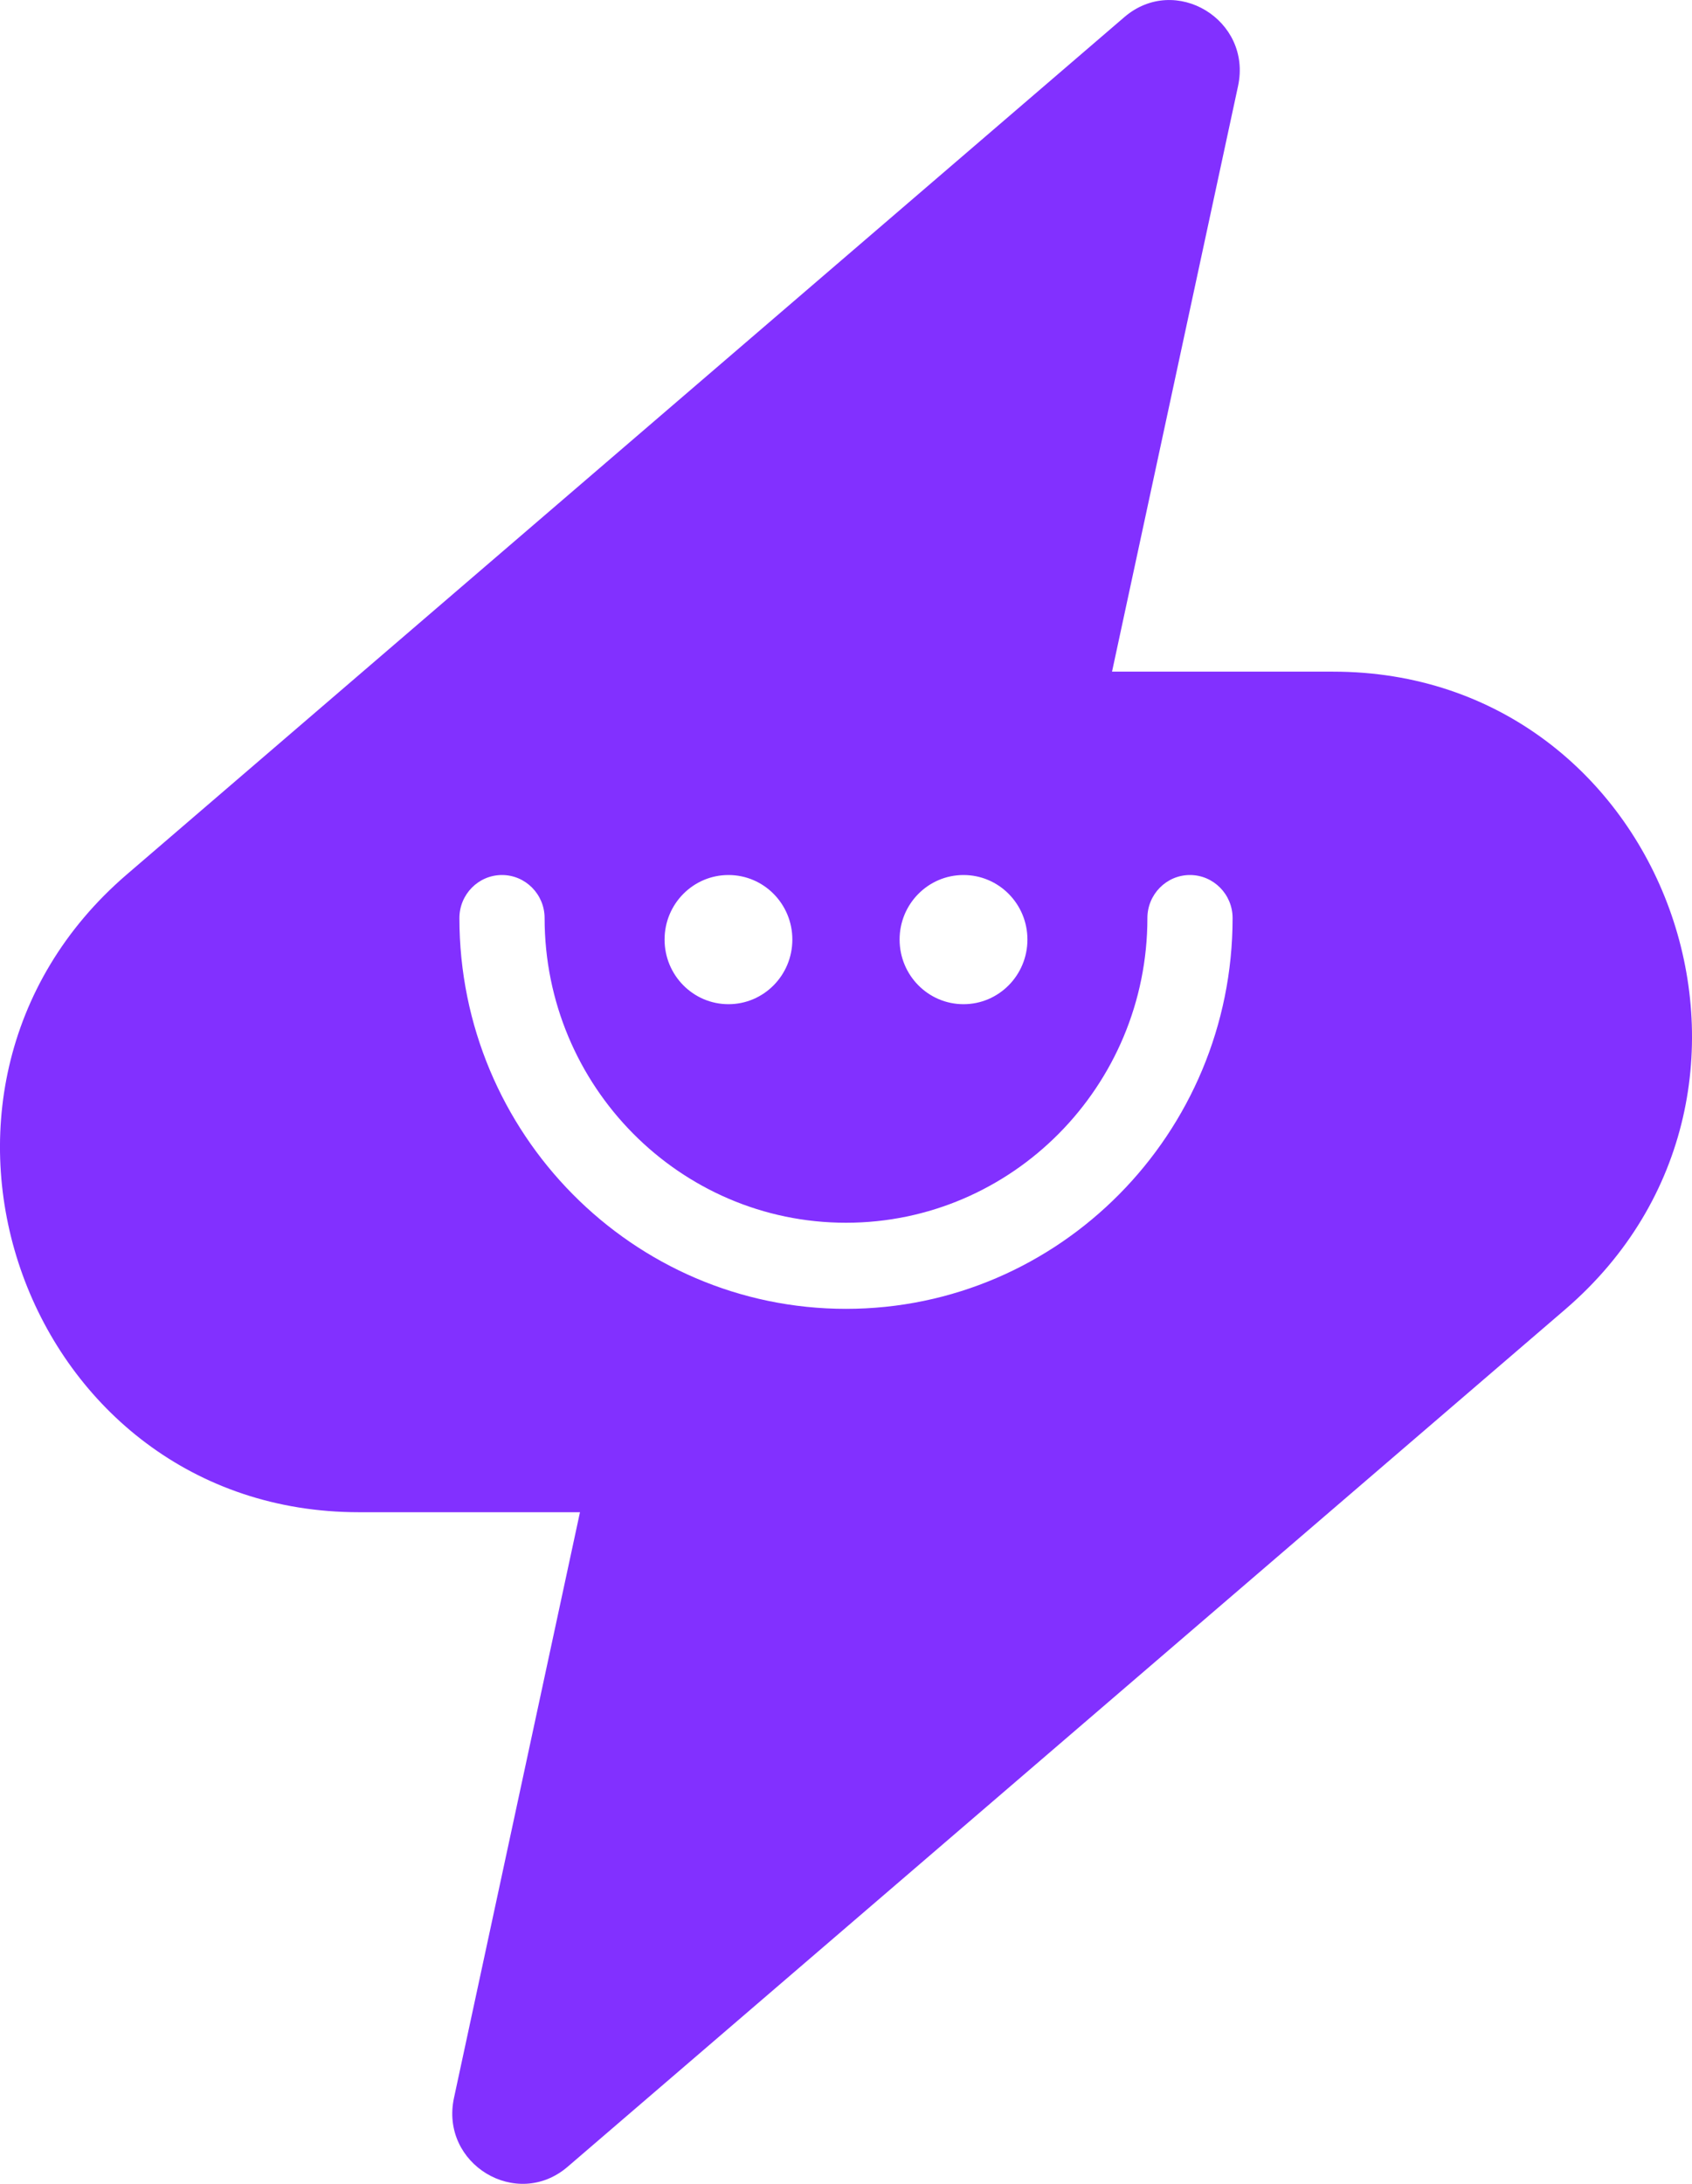 <svg width="31" height="40" viewBox="0 0 31 40" fill="none" xmlns="http://www.w3.org/2000/svg">
<g clip-path="url(#clip0)">
<path d="M15.5 23.973C11.594 23.973 8.417 20.762 8.417 16.816C8.417 16.381 8.766 16.027 9.197 16.027C9.628 16.027 9.978 16.381 9.978 16.816C9.978 19.893 12.455 22.396 15.5 22.396C18.545 22.396 21.022 19.893 21.022 16.816C21.022 16.381 21.371 16.027 21.802 16.027C22.233 16.027 22.583 16.381 22.583 16.816C22.583 20.762 19.406 23.973 15.5 23.973ZM13.347 16.027C13.994 16.027 14.517 16.556 14.517 17.209C14.517 17.863 13.994 18.393 13.347 18.393C12.7 18.393 12.176 17.863 12.176 17.209C12.176 16.556 12.7 16.027 13.347 16.027ZM17.653 16.027C18.3 16.027 18.824 16.556 18.824 17.209C18.824 17.863 18.3 18.393 17.653 18.393C17.006 18.393 16.482 17.863 16.482 17.209C16.482 16.556 17.006 16.027 17.653 16.027ZM24.425 12.302H20.374L22.683 1.576C22.943 0.365 21.533 -0.489 20.599 0.314L2.324 16.016C-2.327 20.012 0.47 27.698 6.575 27.698H10.626L8.318 38.424C8.057 39.635 9.467 40.489 10.401 39.686L28.676 23.984C33.327 19.988 30.53 12.302 24.425 12.302Z" fill="#8230ff"/>
</g>
<defs>
<clipPath id="clip0">
<rect width="31" height="40" fill="#8230ff"/>
</clipPath>
</defs>
</svg>